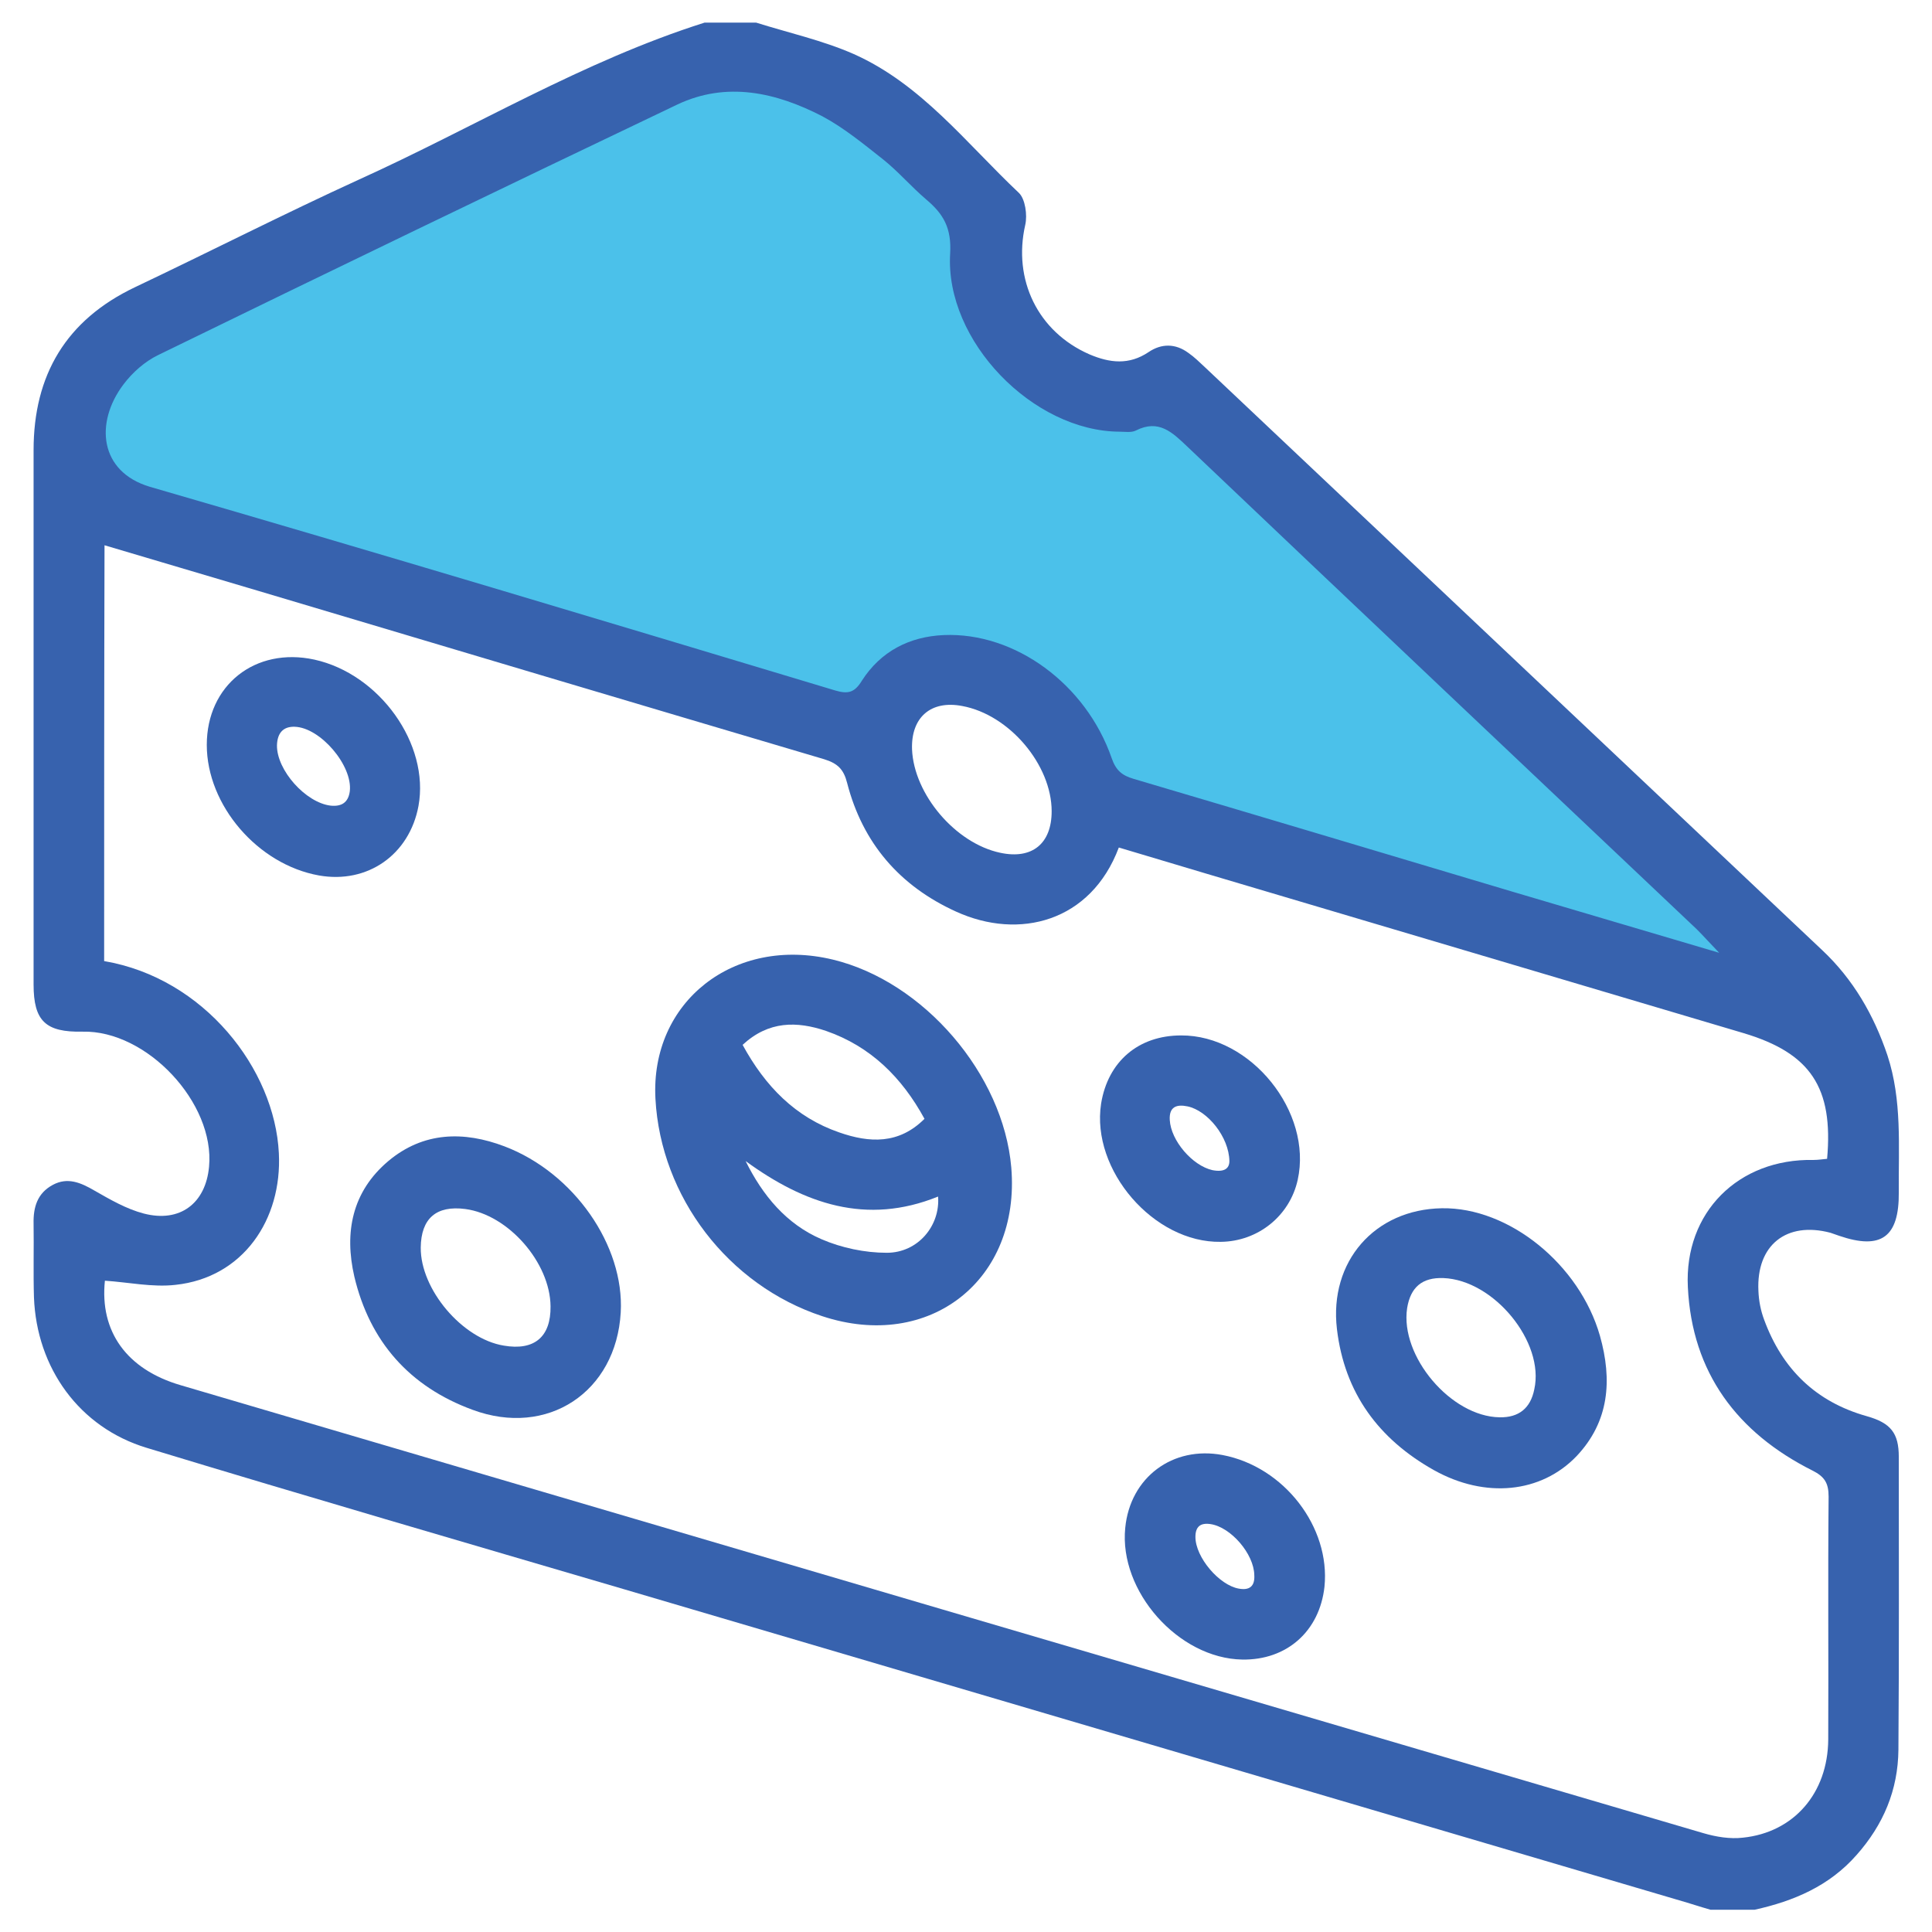 <?xml version="1.0" encoding="utf-8"?>
<!-- Generator: Adobe Illustrator 22.1.0, SVG Export Plug-In . SVG Version: 6.00 Build 0)  -->
<svg version="1.1" id="Layer_1" xmlns="http://www.w3.org/2000/svg" xmlns:xlink="http://www.w3.org/1999/xlink" x="0px" y="0px"
	 viewBox="0 0 512 512" style="enable-background:new 0 0 512 512;" xml:space="preserve">
<style type="text/css">
	.st0{fill:#4BC1EA;}
	.st1{fill:#3762AE;}
</style>
<g>
	<path class="st0" d="M474,260.8l-164-159.5c0,0-37.9,4.1-41.9-8.1s-7.9-41.5-7.9-41.5l-51.5-35.8c0,0-30.1-0.8-55.3,13
		s-131,67.5-131,67.5S15.7,129,28,134.7s195.1,57.9,195.1,57.9l18.6-13.1l26.4,4.1l23.3,30L474,260.8z"/>
	<g>
		<path class="st1" d="M186.7,6c4.6,0,9.1,0,13.7,0c8.6,2.7,17.6,4.7,25.8,8.3c18,8,29.9,23.7,43.8,36.8c1.7,1.6,2.3,5.9,1.7,8.5
			c-3.3,14.5,3.3,28.3,17,34.3c5.4,2.3,10.5,2.9,15.7-0.6c3.4-2.3,7.1-2.3,10.5,0.2c1.6,1.1,3,2.5,4.4,3.8
			c54.5,51.5,109.1,103,163.6,154.5c8.2,7.7,13.7,17.2,17.3,27.9c3.9,11.9,2.9,24.1,3,36.3c0.1,11.9-4.7,15.3-15.8,11.5
			c-0.8-0.3-1.5-0.5-2.3-0.8c-11.7-3.1-19.7,3.3-19.1,15.4c0.1,2.6,0.6,5.2,1.5,7.6c4.8,13.1,13.7,21.8,27.2,25.6
			c6.4,1.8,8.5,4.5,8.5,10.8c0,25.9,0.1,51.7-0.1,77.6c-0.1,10.7-4,19.9-11.1,27.9c-7.2,8.2-16.6,12.2-27,14.5c-3.9,0-7.8,0-11.7,0
			c-2.8-0.8-5.5-1.7-8.3-2.5c-93.2-27.5-186.3-54.9-279.5-82.4c-42.2-12.4-84.5-24.7-126.6-37.5C21,378.3,9.7,362.5,9,343.8
			c-0.2-6.5,0-13-0.1-19.5c-0.1-4.4,1-8.1,5.1-10.3c3.9-2.1,7.4-0.6,11,1.5c4.2,2.4,8.5,4.9,13.1,6.1c9.6,2.5,16.4-2.7,17.3-12.4
			c1.6-16.9-16.5-36.2-33.5-35.8c-9.8,0.2-13-2.8-13-12.5c0-47.2,0-94.4,0-141.6c0-19.9,8.6-34.5,26.9-43.2
			c19.8-9.4,39.4-19.4,59.3-28.5C125.6,33.8,154.5,16.2,186.7,6z M27.6,254.7c26.5,4.5,45.2,28.6,46.3,50.9
			c0.9,17.6-9.5,33-27.4,34.9c-6.1,0.7-12.5-0.7-18.7-1.1c-1.4,13.4,5.7,23.5,20.1,27.7c134.5,39.6,269,79.2,403.5,118.7
			c3.4,1,7.1,1.6,10.5,1.2c13.5-1.4,22.5-11.8,22.6-26c0.1-21.5-0.1-43,0.1-64.4c0-3.6-1.1-5.3-4.3-6.9c-19.9-10-31.9-25.9-33-48.6
			c-1-19.8,13.4-34.1,33.3-33.7c1.2,0,2.5-0.2,3.6-0.3c1.7-18.9-4.4-28-22.1-33.3c-47.5-14.1-95-28.2-142.5-42.3
			c-7.7-2.3-15.4-4.6-23.1-6.9c-7.4,19.7-26.4,24.6-43.1,17c-15-6.8-24.8-18.2-28.9-34.1c-0.9-3.6-2.5-5.2-6.1-6.3
			c-50-14.8-100-29.7-149.9-44.6c-13.5-4-27-8-40.8-12.1C27.6,181.4,27.6,217.9,27.6,254.7z M455.6,252.5c-2.6-2.7-4.2-4.5-5.9-6.2
			c-45-42.6-90.1-85.2-135-127.9c-4-3.8-7.6-7.4-13.7-4.3c-1.2,0.6-2.9,0.3-4.3,0.3c-22.9-0.1-46.3-24-44.9-47.2
			c0.4-6.8-1.8-10.5-6.3-14.3c-4-3.4-7.4-7.4-11.4-10.6c-5.2-4.1-10.4-8.4-16.2-11.5c-12.2-6.3-25.3-9.3-38.4-3.1
			C133.4,49.7,87.6,71.8,41.9,94.1c-3.5,1.7-6.8,4.6-9.2,7.8c-7.6,10.1-6.4,23.1,7,27.1c60.7,17.6,121.2,35.8,181.7,54
			c3.4,1,5.1,0.5,7-2.6c5-7.8,12.6-11.7,21.7-12.1c18.9-0.8,37.7,13,44.5,32.6c1.1,3.2,2.7,4.6,5.8,5.5
			c33.5,9.9,66.9,19.9,100.4,29.9C418.7,241.6,436.6,246.9,455.6,252.5z M278.7,215c0-12.3-11.2-25.6-23.7-27.9
			c-8.3-1.6-13.6,3-13.3,11.5c0.5,11.9,11.5,24.9,23.4,27.4C273.5,227.8,278.7,223.6,278.7,215z"/>
		<path class="st1" d="M173.7,291.2c-1.4-25.7,20.8-43.2,47-36.9c24.1,5.8,45.2,30.4,47.3,55.1c2.5,29.8-21.7,48.8-50.1,39.4
			C193,340.6,175.1,317.2,173.7,291.2z M196.8,276.9c6,11,14,19.2,25.6,23.2c8,2.8,15.8,3.2,22.6-3.6c-6-11-14.3-19.2-26.1-23.3
			C211.2,270.6,203.7,270.5,196.8,276.9z M197.6,307.7c4.5,9.1,10.8,16.7,20.1,20.7c5.3,2.3,11.5,3.6,17.3,3.6
			c8.3,0,14.2-7.2,13.6-14.9C229.6,324.8,213.1,319,197.6,307.7z"/>
		<path class="st1" d="M164.5,347.8c-1.2,21.1-19.4,33.2-39.3,25.8c-16.6-6.1-27.2-18-31.3-35.3c-2.7-11.7-0.6-22.5,9-30.6
			c9.3-7.8,20-8,30.8-3.9C152.1,310.8,165.5,330.1,164.5,347.8z M145.9,346.2c-0.1-11.6-11.2-24.3-22.6-25.8
			c-7.7-1-11.7,2.5-11.8,10.2c-0.1,11.1,11,24.2,22,26C141.6,358,146,354.3,145.9,346.2z"/>
		<path class="st1" d="M382.1,320.2c17.8-0.3,36.5,14.9,41.9,33.8c3.3,11.7,2.5,22.7-6.2,31.9c-9.4,9.8-24.2,11.3-37.8,3.7
			c-14.6-8.2-23.7-20.4-25.7-37.4C352.2,334.3,364.3,320.5,382.1,320.2z M382.5,338.7c-5.6-0.2-8.7,2.4-9.6,8
			c-1.9,12.7,11.6,28.7,24.5,28.9c5.1,0.1,8.2-2.4,9.2-7.4C409.4,355.7,395.9,339.2,382.5,338.7z"/>
		<path class="st1" d="M54.8,197.4c0-15.8,12.8-26,28.5-22.6c17.3,3.8,30.6,22.4,27.6,38.8c-2.4,12.9-13.5,20.7-26.4,18.4
			C68.3,229.1,54.8,213.4,54.8,197.4z M78.1,192.6c-3-0.1-4.6,1.6-4.7,4.9c-0.1,6.6,7.6,15.2,14.2,16c2.9,0.3,4.7-0.8,5.1-3.8
			C93.5,202.9,84.9,192.8,78.1,192.6z"/>
		<path class="st1" d="M313,274.4c18.5-0.1,34.9,20.3,30.9,38.3c-2.1,9.5-10.5,16.3-20.4,16.4c-17.7,0.3-34.4-19-31.7-36.6
			C293.6,281.3,301.7,274.4,313,274.4z M325.8,307.7c-0.1-6.4-5.8-13.4-11.1-14.5c-2.9-0.6-4.9,0.1-4.7,3.6
			c0.3,5.5,6,12.1,11.3,13.3C324.4,310.7,325.8,309.7,325.8,307.7z"/>
		<path class="st1" d="M329.2,439.8c-16.9-0.3-32.7-18.1-31-34.9c1.3-13.4,12.6-21.8,25.8-19.3c16.3,3.1,28.6,19.1,27,34.9
			C349.7,432.3,341,440,329.2,439.8z M332.4,417.4c-0.1-5.6-6.2-12.7-11.6-13.5c-2.7-0.4-4,0.7-4,3.4c0,5.4,6.3,12.8,11.5,13.7
			C331,421.5,332.6,420.5,332.4,417.4z"/>
	</g>
</g>
</svg>
